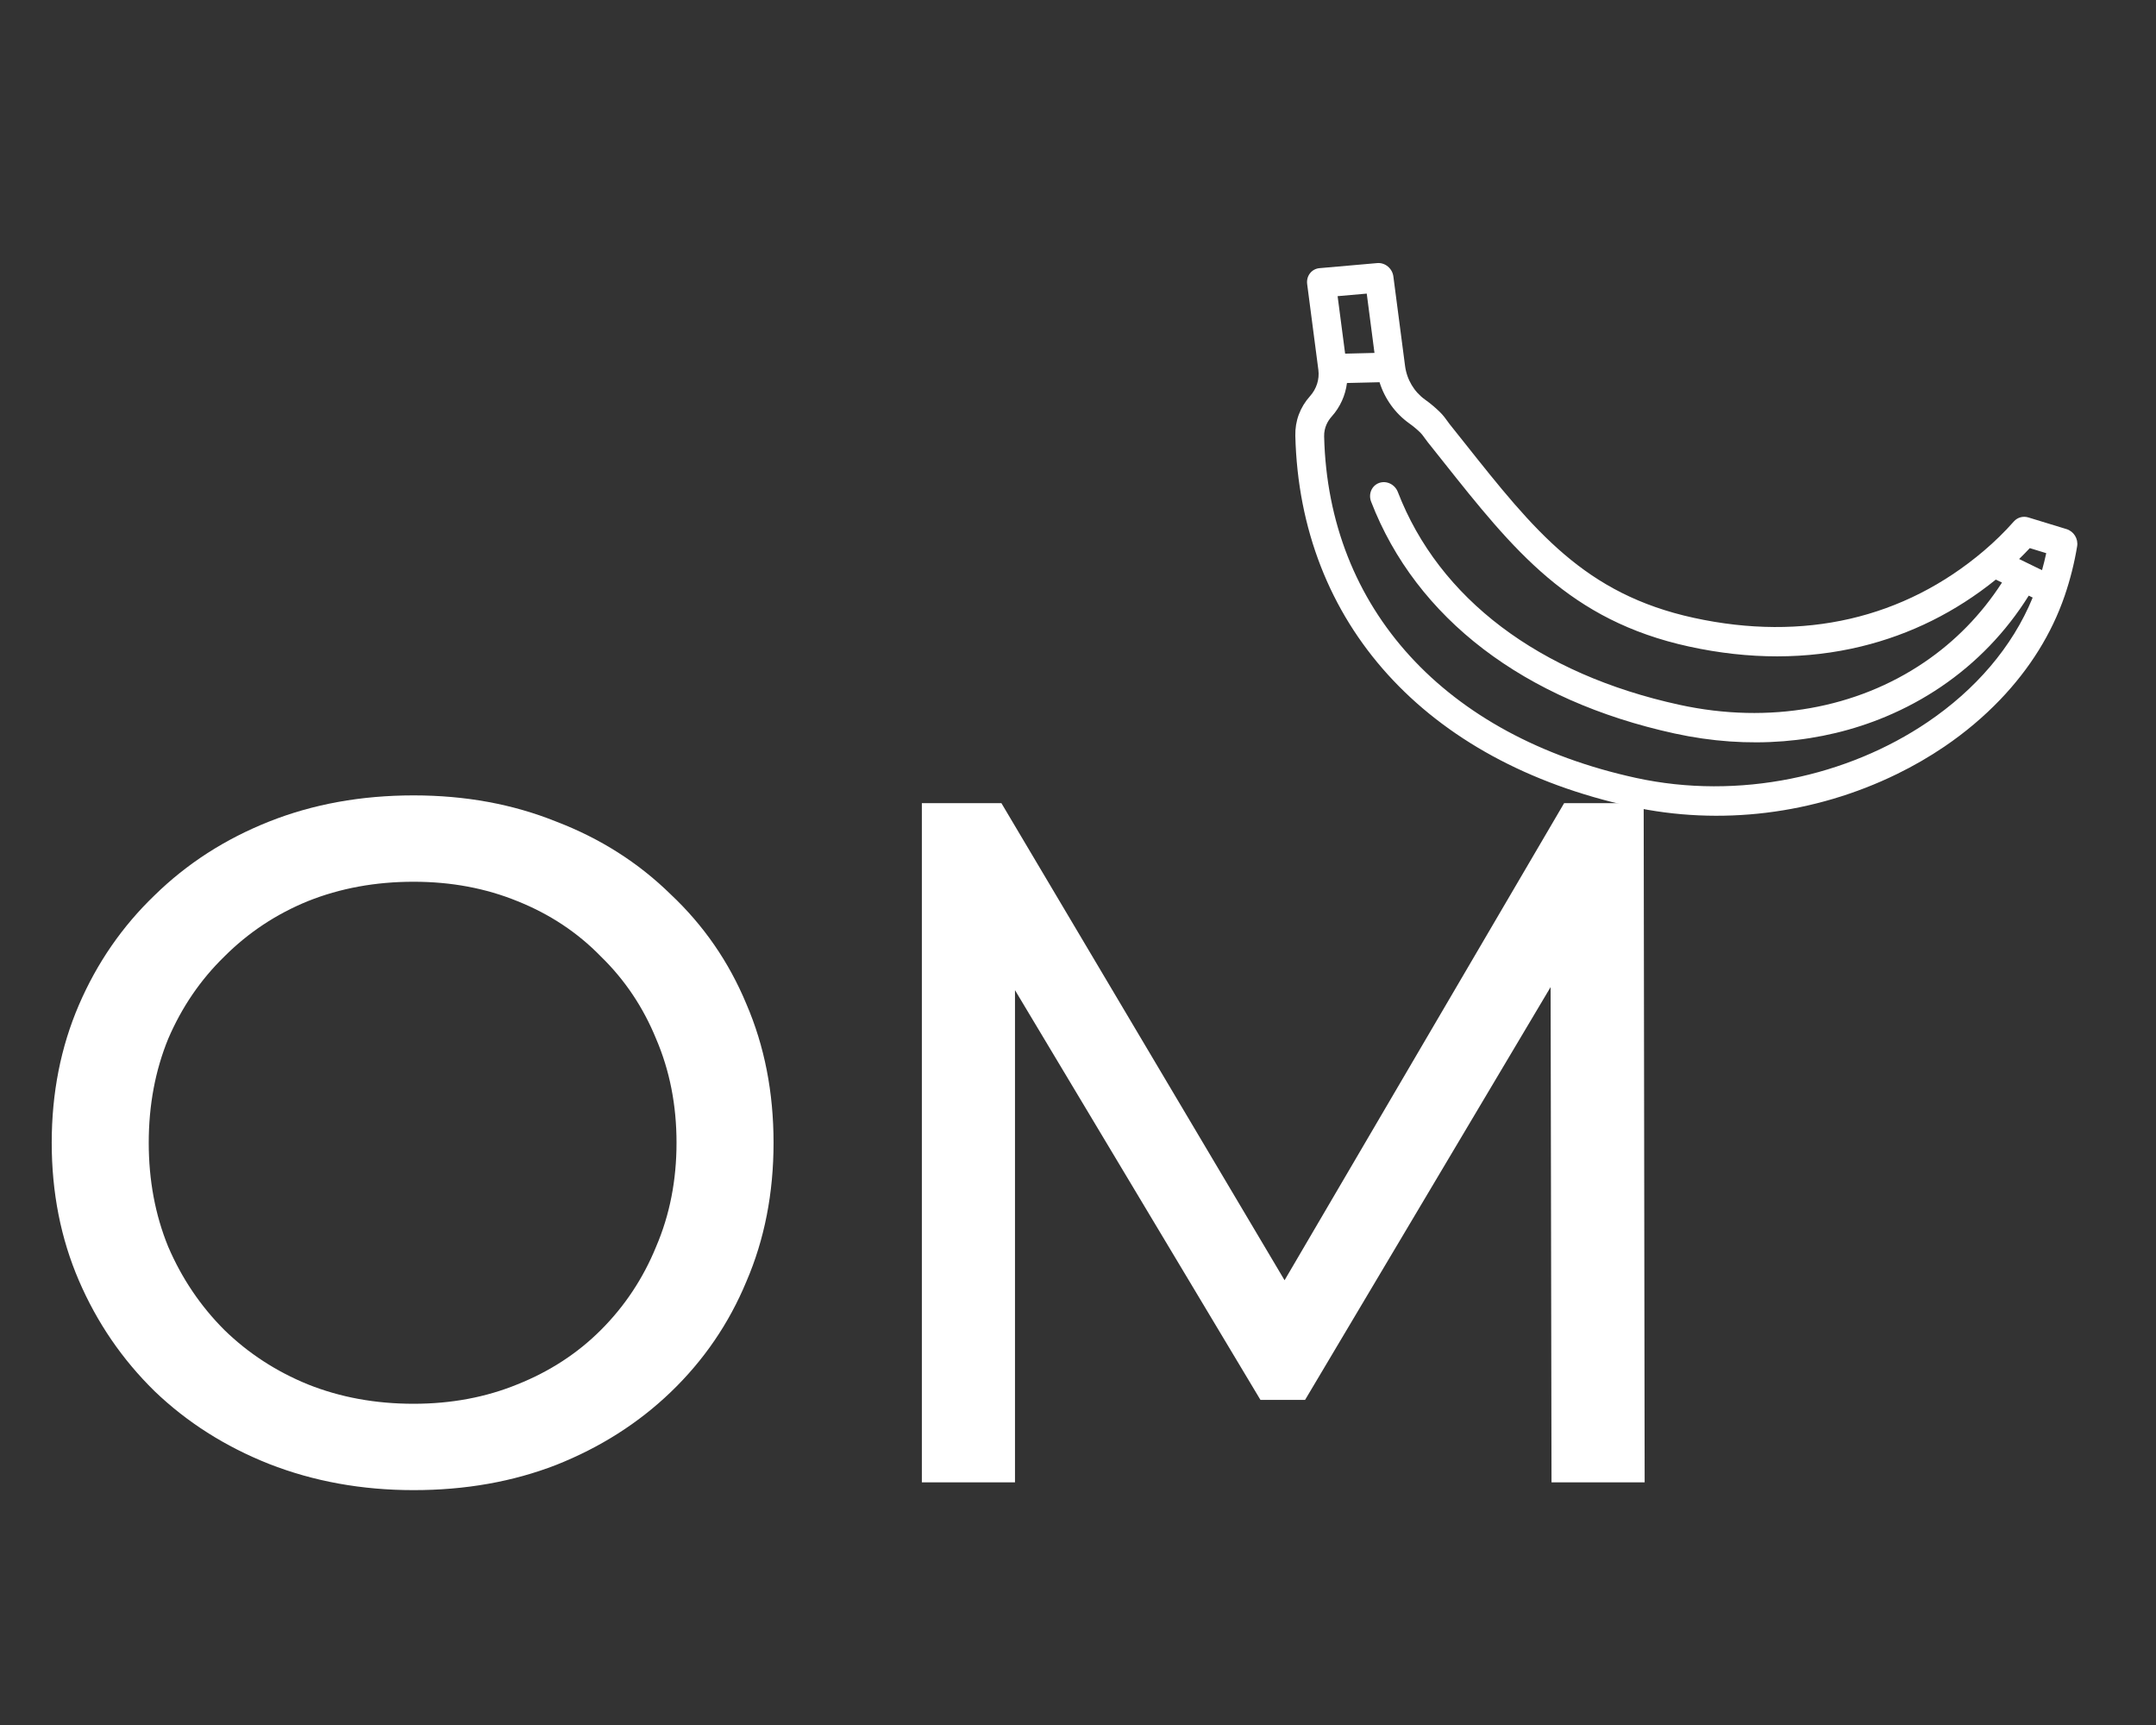 <svg width="80" height="64" viewBox="0 0 80 64" fill="none" xmlns="http://www.w3.org/2000/svg">
<rect x="0" y="0" width="80" height="64" fill="#333333" stroke="none"/>
<path d="M15.347 55.286C13.427 55.286 11.639 54.962 9.983 54.314C8.351 53.666 6.935 52.766 5.735 51.614C4.535 50.438 3.599 49.07 2.927 47.51C2.255 45.95 1.919 44.246 1.919 42.398C1.919 40.55 2.255 38.846 2.927 37.286C3.599 35.726 4.535 34.37 5.735 33.218C6.935 32.042 8.351 31.13 9.983 30.482C11.615 29.834 13.403 29.51 15.347 29.51C17.267 29.51 19.031 29.834 20.639 30.482C22.271 31.106 23.687 32.006 24.887 33.182C26.111 34.334 27.047 35.69 27.695 37.25C28.367 38.81 28.703 40.526 28.703 42.398C28.703 44.27 28.367 45.986 27.695 47.546C27.047 49.106 26.111 50.474 24.887 51.65C23.687 52.802 22.271 53.702 20.639 54.35C19.031 54.974 17.267 55.286 15.347 55.286ZM15.347 52.082C16.739 52.082 18.023 51.842 19.199 51.362C20.399 50.882 21.431 50.21 22.295 49.346C23.183 48.458 23.867 47.426 24.347 46.25C24.851 45.074 25.103 43.79 25.103 42.398C25.103 41.006 24.851 39.722 24.347 38.546C23.867 37.37 23.183 36.35 22.295 35.486C21.431 34.598 20.399 33.914 19.199 33.434C18.023 32.954 16.739 32.714 15.347 32.714C13.931 32.714 12.623 32.954 11.423 33.434C10.247 33.914 9.215 34.598 8.327 35.486C7.439 36.35 6.743 37.37 6.239 38.546C5.759 39.722 5.519 41.006 5.519 42.398C5.519 43.79 5.759 45.074 6.239 46.25C6.743 47.426 7.439 48.458 8.327 49.346C9.215 50.21 10.247 50.882 11.423 51.362C12.623 51.842 13.931 52.082 15.347 52.082ZM34.206 54.998V29.798H37.158L48.462 48.842H46.878L58.038 29.798H60.99L61.026 54.998H57.57L57.534 35.234H58.362L48.426 51.938H46.77L36.762 35.234H37.662V54.998H34.206Z" fill="white"/>
<path d="M76.678 19.63L75.265 19.198C75.069 19.138 74.862 19.194 74.729 19.343C74.386 19.731 74.009 20.099 73.609 20.439C70.645 22.954 66.925 23.812 62.85 22.923C58.796 22.039 56.932 19.692 54.353 16.444C54.169 16.212 53.981 15.976 53.789 15.736C53.767 15.708 53.742 15.672 53.714 15.634C53.643 15.534 53.554 15.41 53.428 15.287C53.258 15.12 53.072 14.965 52.876 14.825C52.472 14.536 52.202 14.082 52.136 13.578L51.702 10.257C51.684 10.113 51.61 9.98 51.497 9.887C51.385 9.794 51.242 9.748 51.102 9.761L48.962 9.949C48.669 9.974 48.464 10.238 48.503 10.538L48.919 13.724C48.964 14.073 48.851 14.428 48.609 14.698C48.239 15.11 48.051 15.618 48.064 16.167C48.233 23.116 52.892 28.259 60.527 29.925C63.822 30.645 67.327 30.215 70.394 28.715C71.011 28.413 71.596 28.075 72.144 27.703C72.909 27.184 73.603 26.599 74.222 25.954C75.326 24.799 76.129 23.506 76.609 22.111C76.814 21.512 76.971 20.892 77.074 20.266C77.12 19.989 76.948 19.712 76.678 19.63ZM49.633 10.988L50.714 10.893L51.001 13.094L50.565 13.105L49.912 13.121L49.633 10.988ZM71.531 26.787C68.561 28.802 64.53 29.696 60.703 28.861C53.613 27.314 49.288 22.578 49.133 16.192C49.125 15.849 49.281 15.601 49.413 15.454C49.728 15.103 49.923 14.668 49.98 14.21L51.189 14.181C51.381 14.794 51.767 15.334 52.291 15.708C52.439 15.813 52.579 15.93 52.707 16.055C52.76 16.107 52.806 16.173 52.861 16.248C52.896 16.297 52.932 16.348 52.973 16.399C53.164 16.638 53.351 16.873 53.535 17.105C56.158 20.409 58.231 23.019 62.674 23.988C64.9 24.474 67.049 24.473 69.061 23.984C70.886 23.541 72.566 22.707 74.057 21.503L74.093 21.521L74.285 21.614C73.515 22.809 72.534 23.805 71.397 24.575C68.901 26.269 65.662 26.879 62.316 26.149C57.107 25.012 53.396 22.209 51.868 18.254C51.758 17.97 51.447 17.82 51.173 17.918C50.899 18.017 50.766 18.327 50.876 18.612C52.548 22.939 56.548 25.994 62.14 27.214C64.868 27.809 67.578 27.592 69.976 26.587C70.705 26.281 71.39 25.91 72.027 25.478C73.334 24.591 74.435 23.449 75.278 22.099L75.424 22.171C74.669 24.017 73.285 25.598 71.531 26.787ZM75.771 21.154L75.552 21.048L74.921 20.74C75.057 20.608 75.189 20.473 75.317 20.336L75.927 20.523C75.882 20.735 75.829 20.946 75.771 21.154Z" fill="white"/>
</svg>
